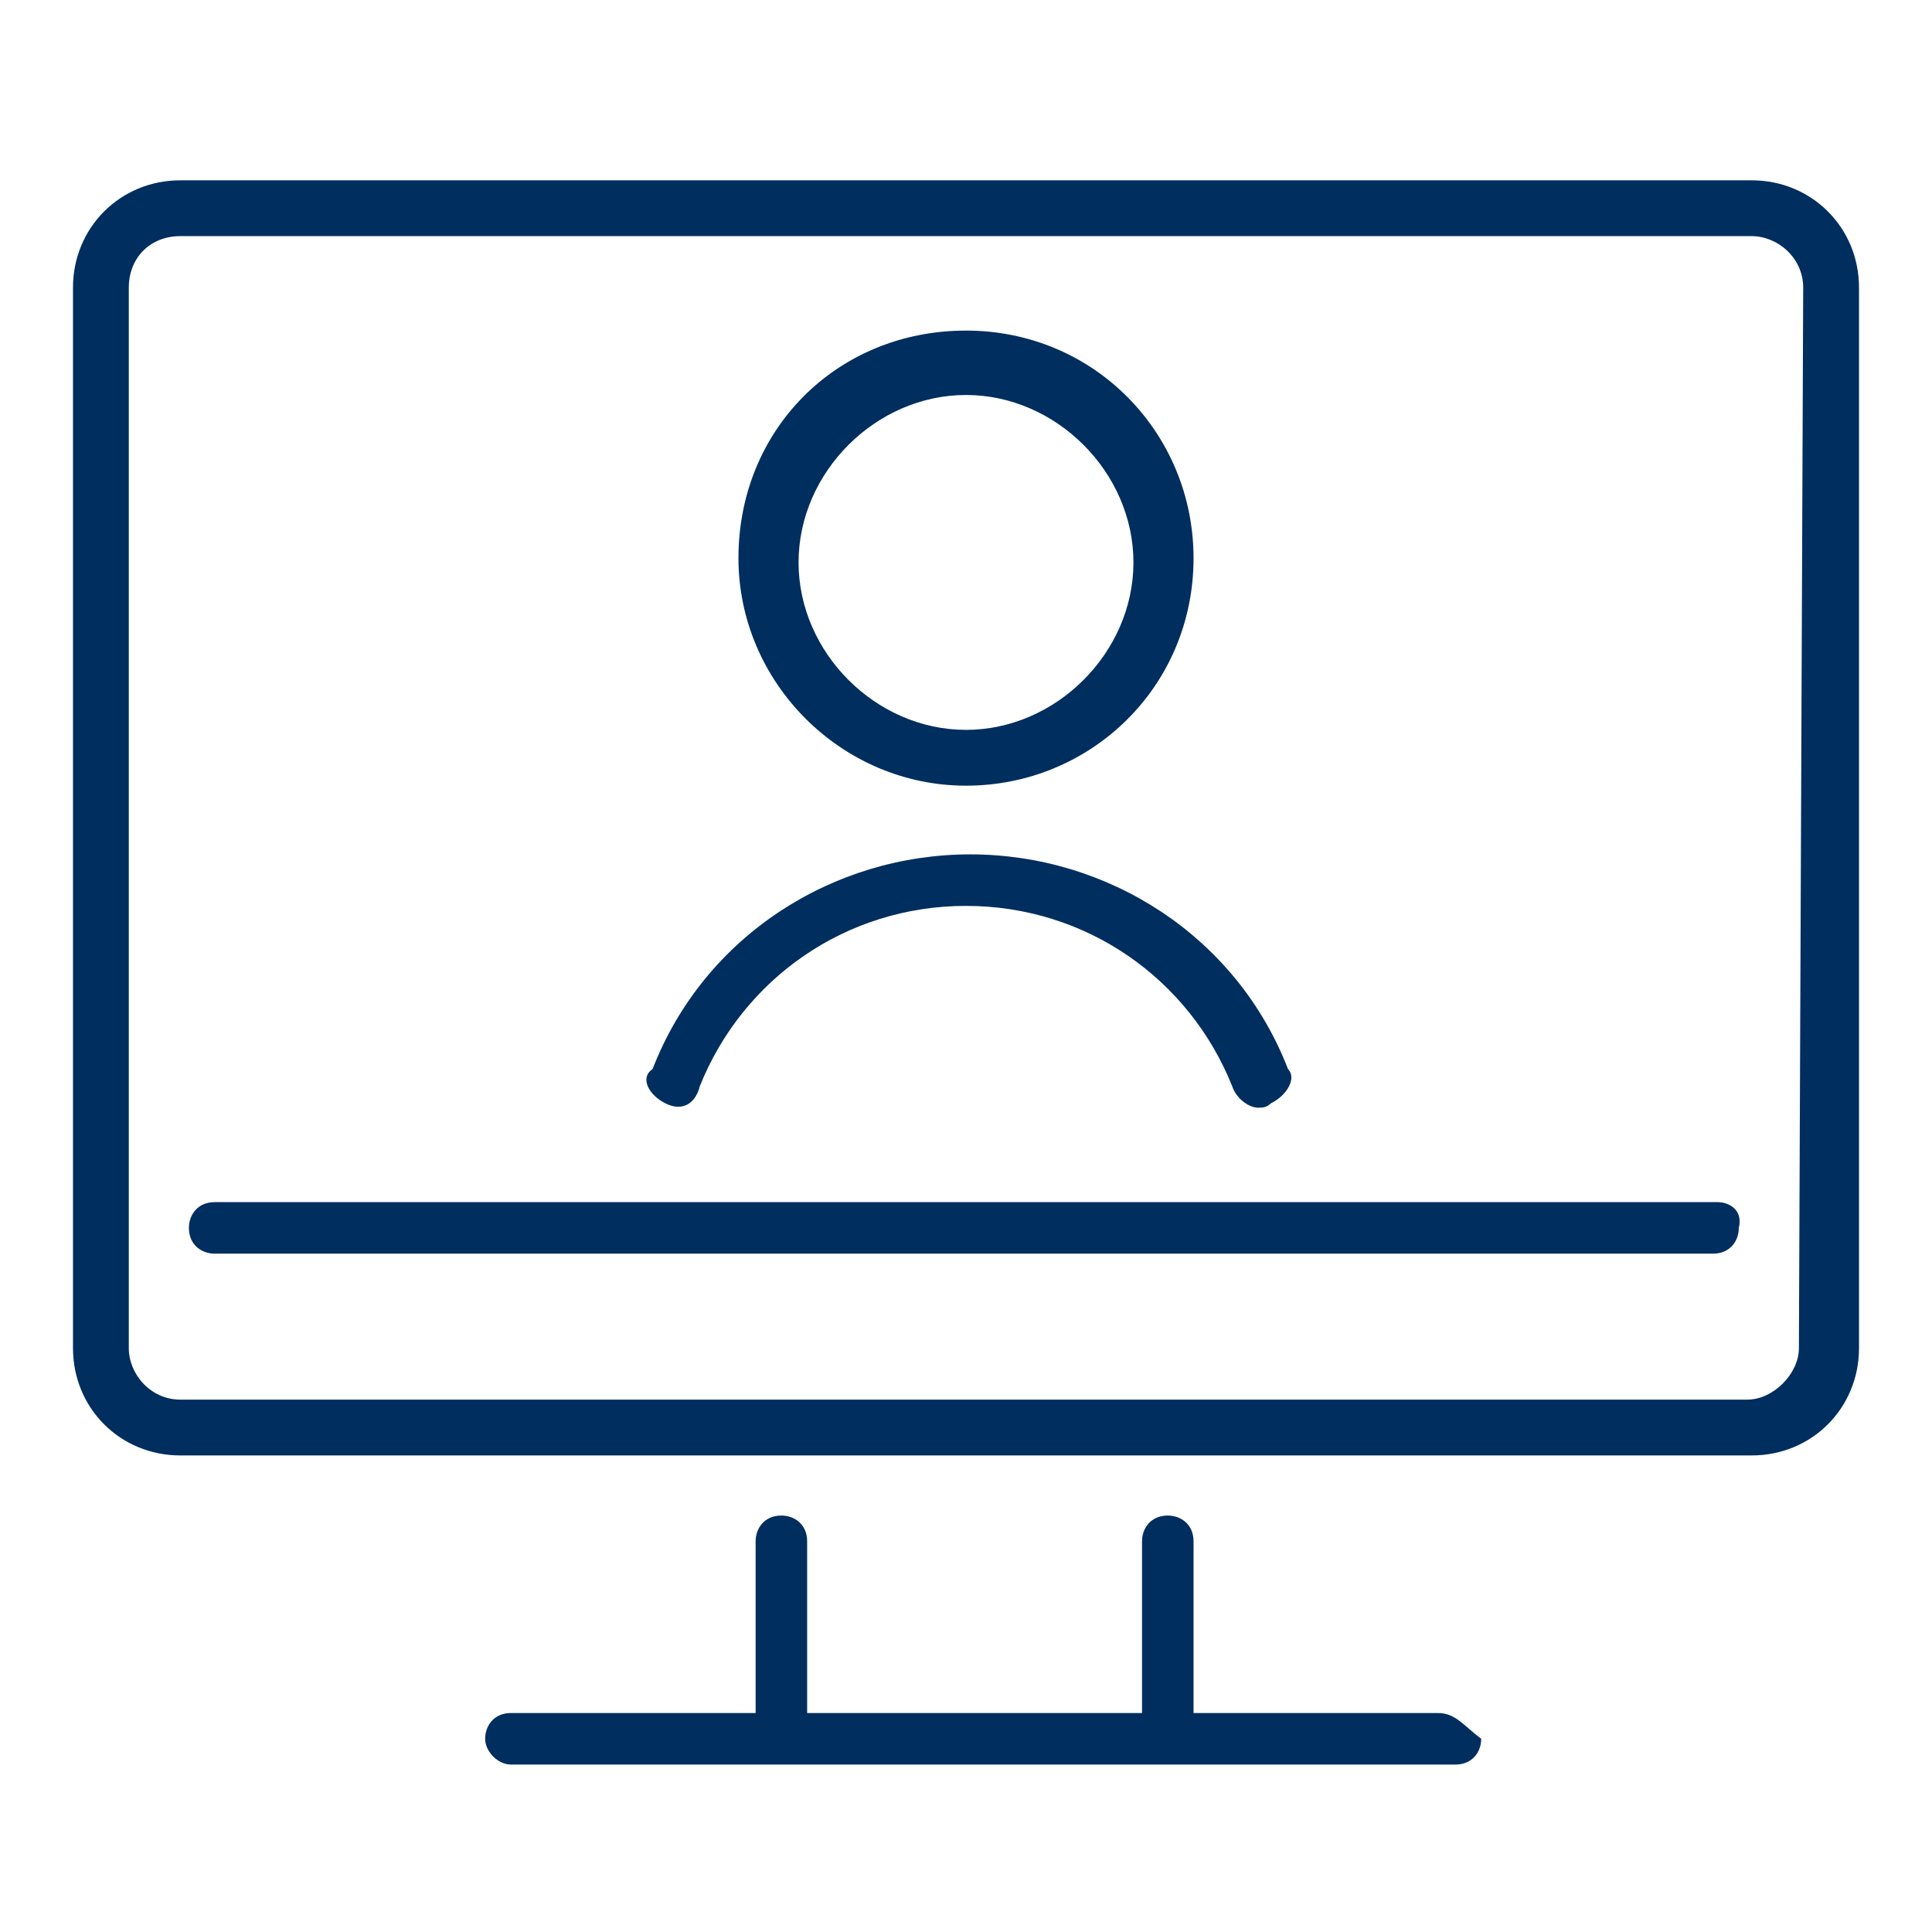 <?xml version="1.0" encoding="utf-8"?>
<!-- Generator: Adobe Illustrator 22.0.1, SVG Export Plug-In . SVG Version: 6.00 Build 0)  -->
<svg version="1.1" id="Layer_3" xmlns="http://www.w3.org/2000/svg" xmlns:xlink="http://www.w3.org/1999/xlink" x="0px" y="0px"
	 viewBox="0 0 45 45" style="enable-background:new 0 0 45 45;" xml:space="preserve">
<style type="text/css">
	.st0{fill:#002E5F;}
</style>
<g>
	<path class="st0" d="M40.8,4.2H4.2c-1.4,0-2.5,1.1-2.5,2.5v24.7c0,1.4,1.1,2.5,2.5,2.5h36.6c1.4,0,2.5-1.1,2.5-2.5V6.7
		C43.3,5.3,42.2,4.2,40.8,4.2L40.8,4.2z M41.9,31.4c0,0.6-0.6,1.2-1.2,1.2H4.2C3.5,32.6,3,32,3,31.4V6.7C3,6,3.5,5.5,4.2,5.5h36.6
		C41.4,5.5,42,6,42,6.7L41.9,31.4L41.9,31.4z"/>
	<path class="st0" d="M22.5,18.3c2.9,0,5.3-2.3,5.3-5.3c0-2.9-2.3-5.3-5.3-5.3s-5.3,2.3-5.3,5.3C17.2,15.9,19.6,18.3,22.5,18.3
		L22.5,18.3z M22.5,9.2c2.1,0,3.9,1.8,3.9,3.9S24.6,17,22.5,17s-3.9-1.8-3.9-3.9S20.4,9.2,22.5,9.2L22.5,9.2z"/>
	<path class="st0" d="M15.5,25.7c0.4,0.2,0.7,0,0.8-0.4c1-2.5,3.4-4.2,6.2-4.2s5.2,1.7,6.2,4.2c0.1,0.3,0.4,0.5,0.6,0.5
		c0.1,0,0.2,0,0.3-0.1c0.4-0.2,0.6-0.6,0.4-0.8c-1.2-3.1-4.2-5-7.4-5s-6.2,1.9-7.4,5C14.9,25.1,15.1,25.5,15.5,25.7L15.5,25.7z"/>
	<path class="st0" d="M40,28H5c-0.4,0-0.6,0.3-0.6,0.6c0,0.4,0.3,0.6,0.6,0.6h34.9c0.4,0,0.6-0.3,0.6-0.6C40.6,28.2,40.3,28,40,28
		L40,28z"/>
	<path class="st0" d="M33.5,39.9h-5.7v-4c0-0.4-0.3-0.6-0.6-0.6c-0.4,0-0.6,0.3-0.6,0.6v4h-7.8v-4c0-0.4-0.3-0.6-0.6-0.6
		c-0.4,0-0.6,0.3-0.6,0.6v4h-5.7c-0.4,0-0.6,0.3-0.6,0.6s0.3,0.6,0.6,0.6h22c0.4,0,0.6-0.3,0.6-0.6C34.1,40.2,33.9,39.9,33.5,39.9
		L33.5,39.9z"/>
</g>
</svg>
